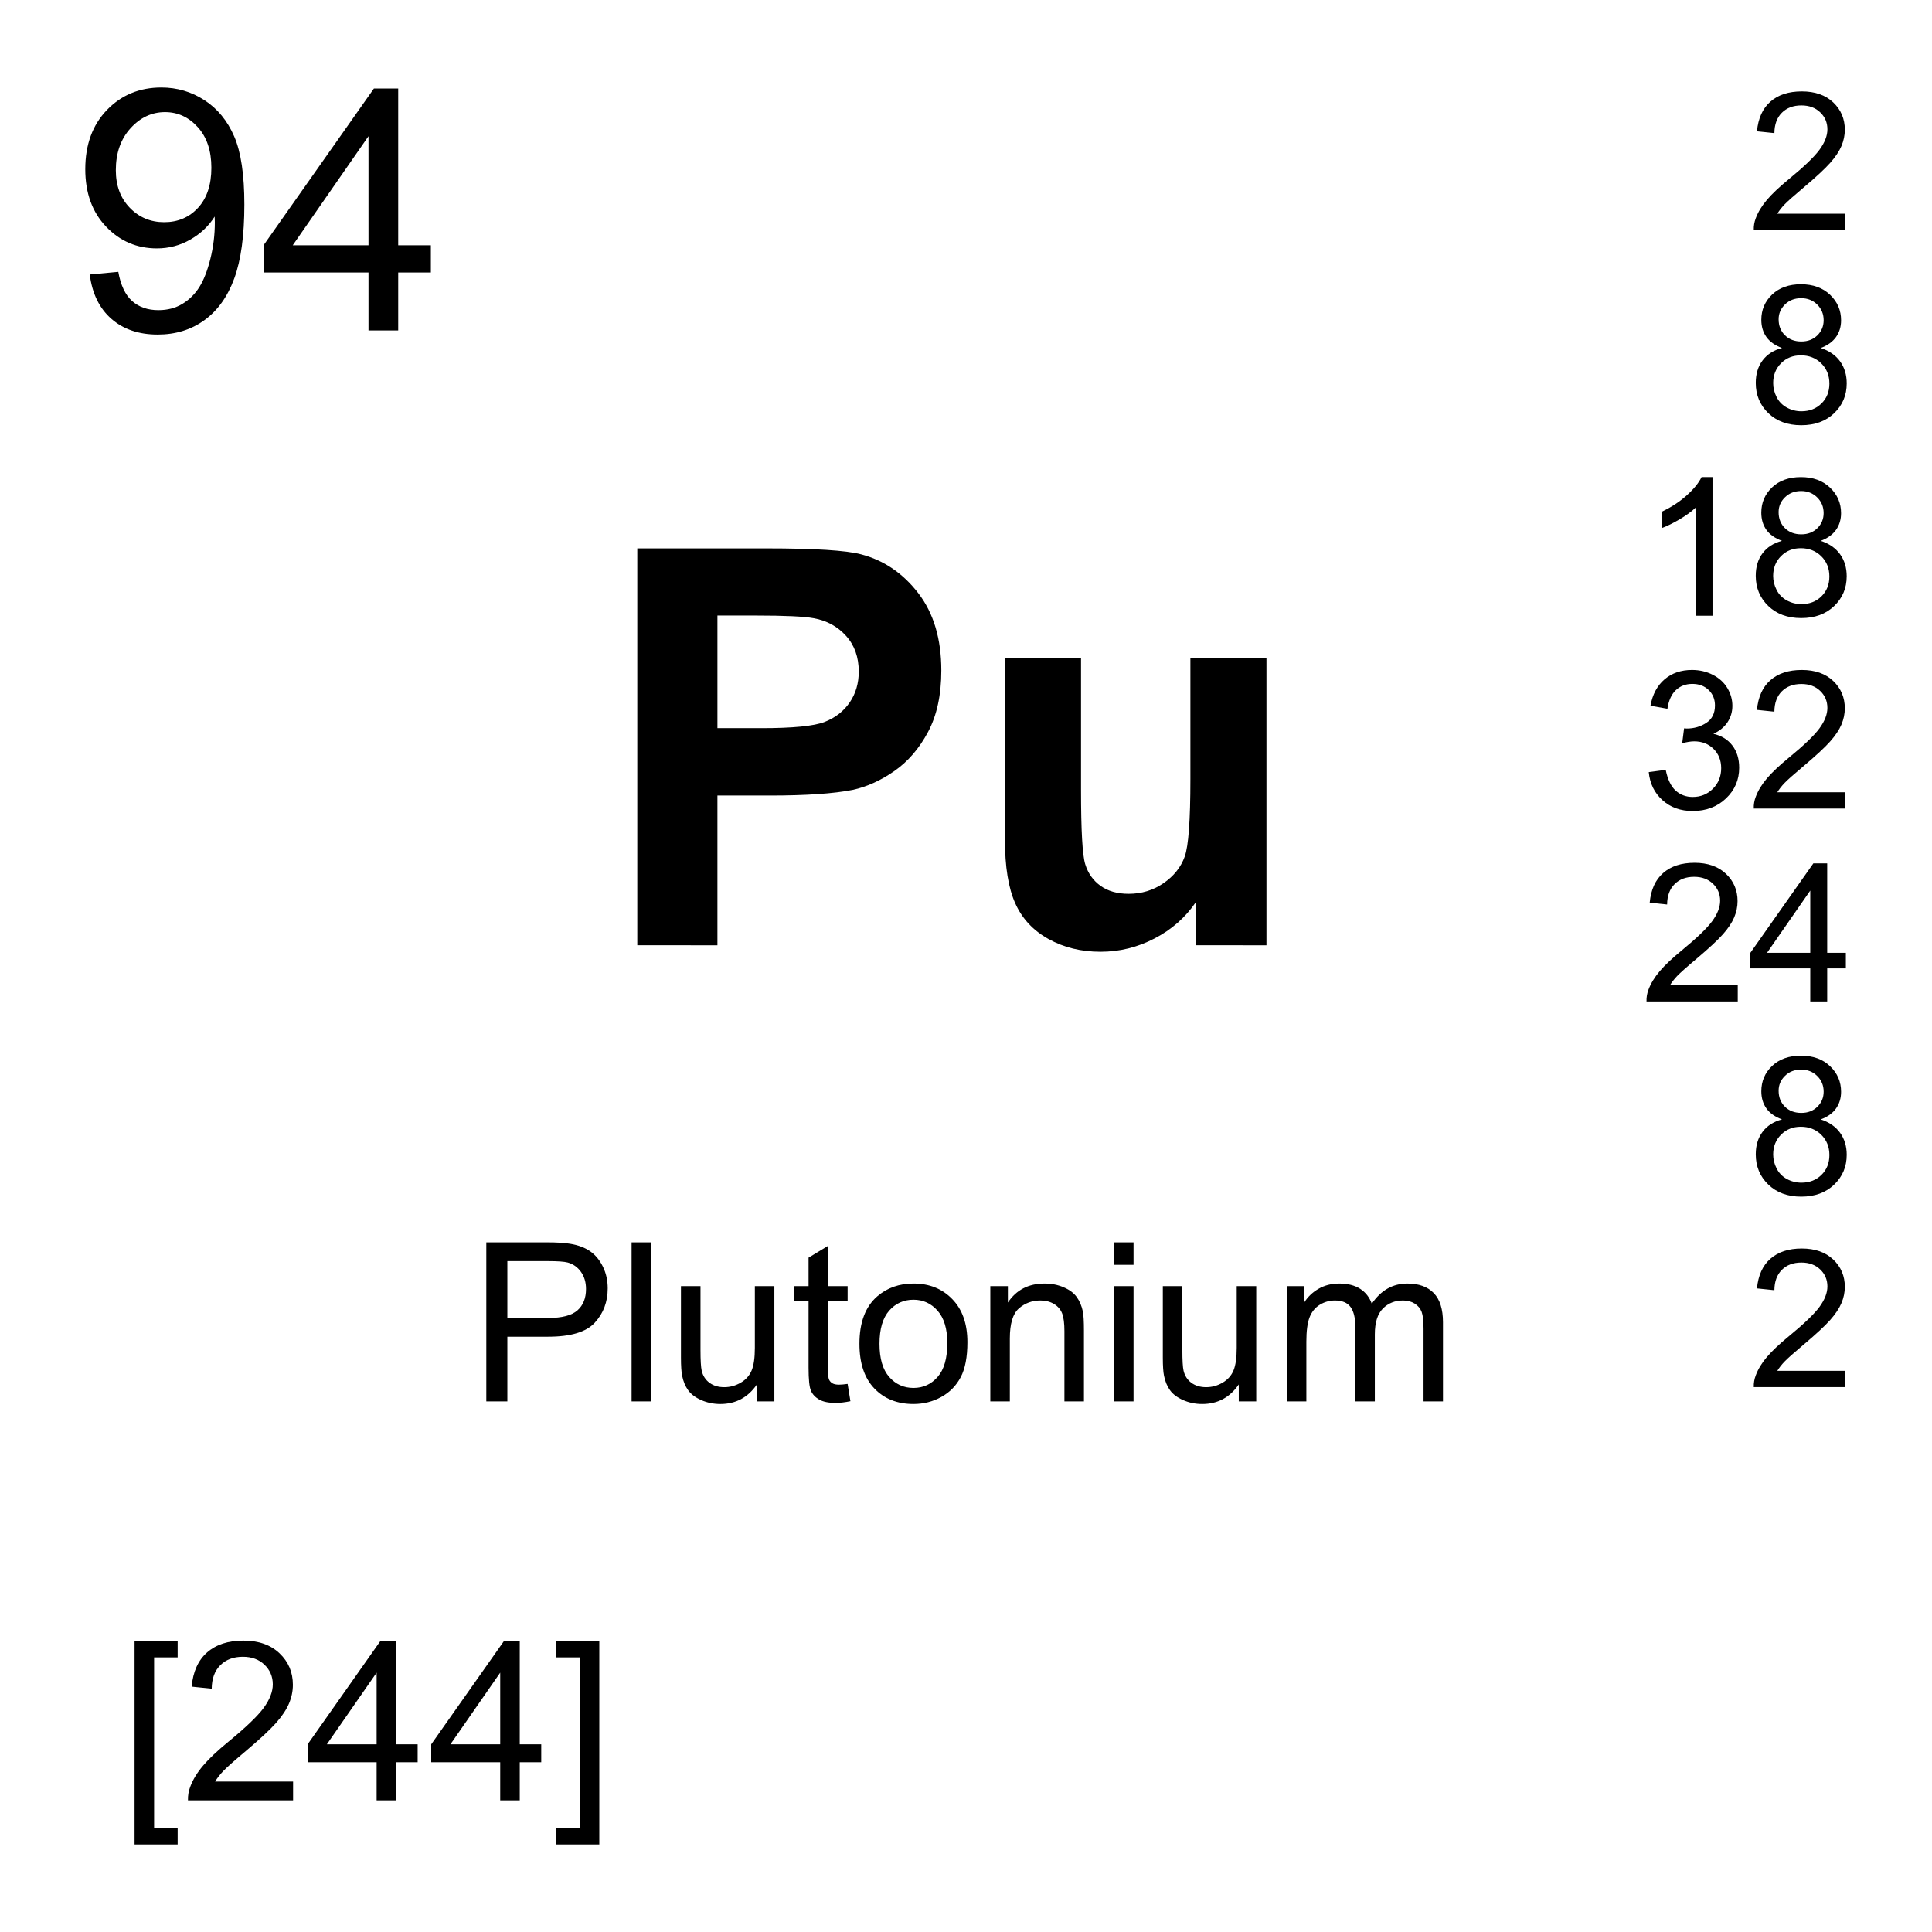<?xml version="1.0" encoding="utf-8"?>
<!-- Generator: Adobe Illustrator 16.0.3, SVG Export Plug-In . SVG Version: 6.00 Build 0)  -->
<!DOCTYPE svg PUBLIC "-//W3C//DTD SVG 1.1//EN" "http://www.w3.org/Graphics/SVG/1.1/DTD/svg11.dtd">
<svg version="1.1" id="Layer_1" xmlns="http://www.w3.org/2000/svg" xmlns:xlink="http://www.w3.org/1999/xlink" x="0px" y="0px"
	 width="900px" height="900px" viewBox="0 0 900 900" enable-background="new 0 0 900 900" xml:space="preserve">
<path d="M41.807,127.864l13.301-1.23c1.123,6.26,3.271,10.791,6.455,13.613c3.174,2.813,7.256,4.229,12.227,4.229
	c4.248,0,7.979-0.977,11.182-2.92c3.203-1.953,5.83-4.551,7.881-7.813c2.051-3.252,3.77-7.646,5.156-13.184
	c1.378-5.532,2.073-11.213,2.07-16.914c0-0.615-0.029-1.533-0.078-2.764c-2.764,4.404-6.543,7.979-11.338,10.723
	s-9.98,4.111-15.566,4.111c-9.326,0-17.227-3.379-23.682-10.146s-9.688-15.684-9.688-26.748c0-11.436,3.369-20.635,10.107-27.607
	c6.738-6.963,15.186-10.449,25.332-10.449c7.334,0,14.033,1.973,20.107,5.918c6.074,3.945,10.684,9.57,13.838,16.875
	c3.154,7.305,4.727,17.871,4.727,31.709c0,14.404-1.563,25.869-4.688,34.404s-7.773,15.029-13.955,19.492
	c-6.172,4.463-13.418,6.689-21.719,6.689c-8.818,0-16.016-2.451-21.602-7.344C46.288,143.615,42.93,136.731,41.807,127.864
	L41.807,127.864z M98.467,78.127c0-7.949-2.119-14.248-6.348-18.916s-9.316-6.992-15.254-6.992c-6.152,0-11.514,2.51-16.074,7.529
	c-4.561,5.029-6.836,11.533-6.836,19.531c0,7.178,2.158,13.008,6.494,17.49c4.326,4.482,9.668,6.729,16.025,6.729
	c6.406,0,11.68-2.246,15.801-6.729S98.467,86.067,98.467,78.127L98.467,78.127z M171.66,153.928v-26.982h-48.896V114.26
	l51.426-73.037h11.309v73.037h15.215v12.686h-15.215v26.982L171.66,153.928L171.66,153.928z M171.66,114.26V63.44l-35.293,50.82
	H171.66z M226.543,652.83v-74.102h27.949c4.922,0,8.672,0.233,11.27,0.702c3.643,0.605,6.689,1.759,9.15,3.457
	c2.461,1.72,4.443,4.103,5.938,7.168c1.504,3.066,2.246,6.427,2.246,10.099c0,6.309-2.002,11.641-6.006,15.996
	c-4.014,4.375-11.26,6.543-21.738,6.543h-19.004v30.137H226.543L226.543,652.83z M236.348,613.963h19.16
	c6.328,0,10.83-1.19,13.486-3.535c2.666-2.362,3.994-5.684,3.994-9.961c0-3.104-0.781-5.762-2.344-7.969
	c-1.572-2.207-3.633-3.672-6.191-4.375c-1.65-0.43-4.707-0.645-9.15-0.645h-18.955V613.963L236.348,613.963z M294.219,652.83
	v-74.102h9.102v74.102H294.219z M352.598,652.83v-7.891c-4.18,6.073-9.854,9.102-17.031,9.102c-3.174,0-6.123-0.605-8.877-1.816
	c-2.744-1.211-4.785-2.733-6.113-4.59c-1.328-1.836-2.266-4.082-2.803-6.737c-0.371-1.777-0.557-4.609-0.557-8.496v-33.263h9.102
	v29.785c0,4.746,0.186,7.949,0.557,9.59c0.566,2.402,1.777,4.277,3.633,5.646s4.15,2.051,6.875,2.051
	c2.734,0,5.293-0.703,7.686-2.108c2.393-1.388,4.082-3.302,5.078-5.703c0.996-2.402,1.494-5.898,1.494-10.488V599.14h9.092v53.691
	L352.598,652.83L352.598,652.83z M394.854,644.686l1.309,8.048c-2.559,0.526-4.844,0.801-6.875,0.801
	c-3.301,0-5.859-0.527-7.676-1.563c-1.826-1.055-3.105-2.422-3.848-4.121c-0.743-1.698-1.104-5.293-1.104-10.741v-30.879h-6.68
	v-7.091h6.68v-13.28l9.043-5.47v18.75h9.15v7.091h-9.15v31.387c0,2.598,0.156,4.258,0.479,5c0.323,0.742,0.84,1.328,1.572,1.776
	c0.723,0.431,1.758,0.646,3.105,0.646C391.865,645.037,393.203,644.92,394.854,644.686L394.854,644.686z M400.361,625.994
	c0-9.941,2.764-17.305,8.291-22.09c4.608-3.984,10.243-5.978,16.885-5.978c7.373,0,13.408,2.422,18.086,7.267
	c4.688,4.823,7.031,11.504,7.031,20.039c0,6.895-1.035,12.344-3.105,16.289c-2.08,3.965-5.088,7.051-9.053,9.237
	c-3.955,2.188-8.281,3.281-12.959,3.281c-7.521,0-13.594-2.402-18.223-7.228C402.676,641.99,400.361,635.057,400.361,625.994z
	 M409.707,625.994c0,6.875,1.504,12.012,4.502,15.43s6.777,5.137,11.328,5.137c4.512,0,8.271-1.719,11.27-5.155
	c2.999-3.438,4.492-8.672,4.492-15.724c0-6.641-1.504-11.659-4.521-15.078c-3.019-3.438-6.769-5.137-11.24-5.137
	c-4.551,0-8.33,1.699-11.328,5.099C411.211,613.982,409.707,619.119,409.707,625.994L409.707,625.994z M461.328,652.83v-53.691
	h8.184v7.638c3.945-5.898,9.64-8.849,17.09-8.849c3.232,0,6.201,0.586,8.916,1.758c2.716,1.152,4.746,2.677,6.095,4.57
	c1.348,1.875,2.284,4.121,2.832,6.719c0.332,1.681,0.498,4.63,0.498,8.849v33.008h-9.093v-32.656c0-3.711-0.352-6.483-1.063-8.319
	c-0.703-1.836-1.963-3.302-3.76-4.396c-1.808-1.094-3.927-1.641-6.349-1.641c-3.877,0-7.217,1.229-10.028,3.69
	c-2.822,2.461-4.229,7.129-4.229,14.004v29.316H461.328z M518.945,589.197v-10.469h9.102v10.469H518.945z M518.945,652.83v-53.691
	h9.102v53.691H518.945z M577.07,652.83v-7.891c-4.181,6.073-9.854,9.102-17.031,9.102c-3.174,0-6.123-0.605-8.877-1.816
	c-2.744-1.211-4.785-2.733-6.113-4.59c-1.328-1.836-2.266-4.082-2.803-6.737c-0.371-1.777-0.557-4.609-0.557-8.496v-33.263h9.102
	v29.785c0,4.746,0.186,7.949,0.557,9.59c0.566,2.402,1.777,4.277,3.634,5.646c1.855,1.368,4.149,2.051,6.875,2.051
	c2.733,0,5.293-0.703,7.686-2.108c2.393-1.388,4.082-3.302,5.078-5.703c0.996-2.402,1.494-5.898,1.494-10.488V599.14h9.092v53.691
	L577.07,652.83L577.07,652.83z M599.463,652.83v-53.691h8.135v7.539c1.689-2.637,3.927-4.746,6.72-6.348
	c2.803-1.602,5.985-2.402,9.561-2.402c3.975,0,7.236,0.84,9.775,2.48c2.549,1.66,4.336,3.965,5.381,6.934
	c4.248-6.27,9.774-9.414,16.582-9.414c5.321,0,9.414,1.484,12.285,4.435c2.86,2.948,4.297,7.479,4.297,13.612v36.855h-9.054v-33.828
	c0-3.633-0.293-6.25-0.879-7.852c-0.596-1.603-1.66-2.892-3.213-3.867c-1.553-0.977-3.369-1.465-5.459-1.465
	c-3.77,0-6.904,1.25-9.404,3.77c-2.489,2.5-3.739,6.523-3.739,12.051v31.191h-9.092v-34.883c0-4.043-0.742-7.07-2.228-9.103
	c-1.484-2.012-3.906-3.026-7.275-3.026c-2.567,0-4.932,0.684-7.108,2.03c-2.168,1.349-3.74,3.302-4.728,5.898
	c-0.977,2.598-1.465,6.348-1.465,11.229v27.853L599.463,652.83L599.463,652.83z M62.686,859.236v-94.668h20.068v7.52H71.787v79.609
	h10.967v7.539H62.686z M136.533,829.92v8.75H87.559c-0.075-2.159,0.287-4.312,1.064-6.328c1.24-3.34,3.242-6.621,5.986-9.844
	c2.744-3.242,6.709-6.992,11.904-11.23c8.047-6.602,13.496-11.836,16.328-15.684c2.822-3.867,4.238-7.52,4.238-10.957
	c0-3.594-1.289-6.641-3.867-9.121c-2.578-2.479-5.938-3.711-10.078-3.711c-4.385,0-7.891,1.31-10.518,3.945
	c-2.627,2.617-3.955,6.27-3.994,10.918l-9.346-0.957c0.635-6.973,3.047-12.305,7.227-15.957c4.18-3.652,9.785-5.488,16.836-5.488
	c7.109,0,12.734,1.974,16.875,5.918c4.15,3.945,6.221,8.828,6.221,14.668c0,2.949-0.605,5.88-1.816,8.73
	c-1.221,2.871-3.232,5.879-6.045,9.063c-2.813,3.164-7.49,7.5-14.023,13.027c-5.459,4.59-8.965,7.695-10.518,9.336
	c-1.553,1.621-2.832,3.281-3.838,4.922H136.533L136.533,829.92z M175.449,838.67v-17.754H143.31v-8.34l33.809-48.008h7.432v48.008
	h10.01v8.34h-10.01v17.754H175.449L175.449,838.67z M175.449,812.576v-33.398l-23.193,33.398H175.449z M233.018,838.67v-17.754
	h-32.139v-8.34l33.809-48.008h7.432v48.008h10.01v8.34h-10.01v17.754H233.018z M233.018,812.576v-33.398l-23.193,33.398H233.018z
	 M279.18,859.236h-20.068v-7.539h10.967v-79.609h-10.967v-7.52h20.068V859.236L279.18,859.236z M296.875,440.339V255.452h59.912
	c22.695,0,37.49,0.928,44.385,2.783c10.596,2.773,19.473,8.809,26.611,18.096c7.147,9.287,10.723,21.289,10.723,36.006
	c0,11.348-2.061,20.889-6.182,28.623c-4.121,7.744-9.355,13.813-15.703,18.228c-6.348,4.415-12.793,7.335-19.355,8.761
	c-8.916,1.768-21.815,2.646-38.721,2.646h-24.336v69.746L296.875,440.339L296.875,440.339z M334.209,286.731v52.471h20.43
	c14.717,0,24.551-0.967,29.512-2.9c4.961-1.933,8.848-4.961,11.67-9.082c2.813-4.121,4.219-8.916,4.219-14.375
	c0-6.729-1.973-12.275-5.928-16.65c-3.955-4.375-8.955-7.109-15.01-8.203c-4.453-0.84-13.408-1.26-26.855-1.26L334.209,286.731
	L334.209,286.731z M557.061,440.339V420.29c-4.883,7.139-11.289,12.773-19.237,16.895c-7.939,4.121-16.328,6.183-25.156,6.183
	c-9.004,0-17.07-1.974-24.219-5.928c-7.149-3.955-12.314-9.503-15.508-16.65c-3.203-7.139-4.796-17.021-4.796-29.639v-84.741h35.439
	v61.538c0,18.838,0.645,30.371,1.953,34.619c1.299,4.248,3.682,7.606,7.129,10.088c3.447,2.48,7.813,3.721,13.115,3.721
	c6.055,0,11.475-1.66,16.27-4.98c4.795-3.319,8.066-7.44,9.834-12.354c1.769-4.922,2.646-16.963,2.646-36.133v-56.499h35.438V440.34
	L557.061,440.339L557.061,440.339z M859.482,99.553v7.588h-42.5c-0.068-1.904,0.243-3.73,0.918-5.479
	c1.084-2.9,2.813-5.752,5.194-8.555c2.384-2.813,5.83-6.055,10.332-9.746c6.992-5.732,11.709-10.264,14.17-13.613
	c2.451-3.35,3.683-6.514,3.683-9.502c0-3.125-1.113-5.771-3.351-7.92c-2.246-2.148-5.155-3.223-8.76-3.223
	c-3.799,0-6.836,1.143-9.121,3.428c-2.274,2.275-3.438,5.439-3.467,9.473l-8.115-0.84c0.558-6.045,2.646-10.664,6.279-13.838
	c3.623-3.174,8.486-4.756,14.6-4.756c6.172,0,11.056,1.709,14.658,5.127c3.594,3.428,5.392,7.666,5.392,12.725
	c0,2.578-0.527,5.107-1.572,7.588c-1.056,2.49-2.803,5.107-5.244,7.852c-2.441,2.754-6.504,6.523-12.178,11.318
	c-4.736,3.975-7.773,6.68-9.121,8.096c-1.349,1.416-2.461,2.842-3.34,4.277H859.482L859.482,99.553z M830.137,162.112
	c-3.271-1.201-5.703-2.91-7.285-5.137c-1.571-2.217-2.362-4.883-2.362-7.979c0-4.678,1.68-8.613,5.039-11.807
	c3.369-3.184,7.842-4.775,13.428-4.775c5.615,0,10.137,1.631,13.555,4.893c3.418,3.262,5.138,7.227,5.138,11.904
	c0,2.988-0.791,5.586-2.354,7.793c-1.563,2.207-3.936,3.906-7.129,5.107c3.955,1.289,6.953,3.359,9.014,6.23
	c2.07,2.861,3.097,6.289,3.097,10.264c0,5.498-1.943,10.117-5.83,13.857c-3.896,3.75-9.015,5.615-15.361,5.615
	c-6.338,0-11.455-1.875-15.352-5.635c-3.888-3.76-5.83-8.447-5.83-14.063c0-4.18,1.055-7.676,3.184-10.498
	C823.203,165.061,826.221,163.137,830.137,162.112z M826.016,178.43c0,2.256,0.527,4.434,1.603,6.533
	c1.063,2.109,2.656,3.74,4.756,4.893c2.082,1.146,4.421,1.741,6.797,1.729c3.779,0,6.896-1.211,9.346-3.633
	c2.462-2.432,3.691-5.518,3.691-9.258c0-3.799-1.271-6.943-3.799-9.434c-2.529-2.479-5.693-3.729-9.502-3.729
	c-3.711,0-6.787,1.229-9.229,3.691C827.236,171.672,826.016,174.749,826.016,178.43L826.016,178.43z M828.555,148.733
	c0,3.037,0.986,5.527,2.939,7.451c1.963,1.934,4.502,2.9,7.637,2.9c3.037,0,5.537-0.957,7.48-2.871
	c1.942-1.914,2.92-4.268,2.92-7.041c0-2.9-1.006-5.332-3.008-7.305c-2.002-1.973-4.502-2.959-7.48-2.959
	c-3.018,0-5.518,0.957-7.5,2.891C829.551,143.733,828.555,146.038,828.555,148.733L828.555,148.733z M797.754,286.819h-7.891
	v-50.313c-1.904,1.807-4.396,3.623-7.48,5.439c-3.086,1.807-5.858,3.174-8.311,4.072v-7.627c4.414-2.08,8.271-4.59,11.582-7.549
	c3.301-2.949,5.645-5.82,7.012-8.594h5.088V286.819L797.754,286.819z M830.127,251.946c-3.271-1.201-5.703-2.91-7.285-5.137
	c-1.572-2.217-2.362-4.883-2.362-7.979c0-4.678,1.68-8.613,5.038-11.807c3.369-3.184,7.843-4.775,13.429-4.775
	c5.614,0,10.137,1.631,13.555,4.893c3.418,3.262,5.137,7.227,5.137,11.904c0,2.988-0.791,5.586-2.354,7.793
	c-1.563,2.207-3.937,3.906-7.129,5.107c3.955,1.289,6.953,3.359,9.014,6.23c2.07,2.861,3.096,6.289,3.096,10.264
	c0,5.498-1.942,10.117-5.83,13.857c-3.896,3.75-9.014,5.615-15.36,5.615c-6.338,0-11.455-1.875-15.353-5.635
	c-3.887-3.76-5.83-8.447-5.83-14.063c0-4.18,1.056-7.676,3.185-10.498C823.193,254.895,826.211,252.971,830.127,251.946z
	 M826.006,268.264c0,2.256,0.527,4.434,1.603,6.533c1.063,2.109,2.655,3.74,4.756,4.893c2.081,1.146,4.421,1.741,6.797,1.729
	c3.779,0,6.895-1.211,9.346-3.633c2.461-2.432,3.691-5.518,3.691-9.258c0-3.799-1.271-6.943-3.799-9.434
	c-2.529-2.48-5.693-3.729-9.503-3.729c-3.711,0-6.786,1.229-9.229,3.691C827.227,261.506,826.006,264.583,826.006,268.264
	L826.006,268.264z M828.545,238.567c0,3.037,0.986,5.527,2.939,7.451c1.963,1.934,4.502,2.9,7.637,2.9
	c3.037,0,5.537-0.957,7.48-2.871c1.942-1.914,2.92-4.268,2.92-7.041c0-2.9-1.007-5.332-3.009-7.305
	c-2.002-1.973-4.502-2.959-7.479-2.959c-3.019,0-5.519,0.957-7.5,2.891C829.541,233.567,828.545,235.872,828.545,238.567
	L828.545,238.567z M768.057,359.685l7.9-1.055c0.908,4.473,2.451,7.695,4.629,9.668s4.834,2.959,7.959,2.959
	c3.711,0,6.855-1.279,9.414-3.856c2.56-2.568,3.838-5.763,3.838-9.562c0-3.623-1.19-6.621-3.555-8.97
	c-2.373-2.354-5.381-3.525-9.043-3.525c-1.484,0-3.34,0.293-5.566,0.879l0.879-6.934c0.527,0.059,0.947,0.088,1.271,0.088
	c3.359,0,6.387-0.879,9.082-2.637c2.686-1.748,4.033-4.453,4.033-8.115c0-2.891-0.978-5.293-2.939-7.188
	c-1.953-1.904-4.492-2.853-7.588-2.853c-3.066,0-5.625,0.957-7.676,2.891c-2.052,1.935-3.359,4.824-3.945,8.691l-7.9-1.406
	c0.968-5.293,3.164-9.395,6.582-12.305s7.677-4.365,12.765-4.365c3.506,0,6.737,0.752,9.696,2.256
	c2.949,1.505,5.216,3.564,6.777,6.162c1.563,2.607,2.344,5.371,2.344,8.291c0,2.783-0.741,5.313-2.235,7.588
	c-1.494,2.285-3.701,4.103-6.621,5.439c3.799,0.879,6.758,2.705,8.856,5.469c2.109,2.759,3.164,6.216,3.164,10.366
	c0,5.615-2.051,10.371-6.143,14.277c-4.103,3.905-9.277,5.858-15.527,5.858c-5.645,0-10.332-1.68-14.063-5.049
	C770.713,369.392,768.584,365.037,768.057,359.685L768.057,359.685z M859.473,369.07v7.588h-42.5
	c-0.067-1.904,0.244-3.73,0.918-5.479c1.084-2.899,2.813-5.752,5.195-8.555c2.383-2.813,5.83-6.055,10.332-9.746
	c6.992-5.728,11.709-10.259,14.17-13.608c2.451-3.35,3.683-6.514,3.683-9.502c0-3.125-1.113-5.771-3.351-7.92
	c-2.246-2.147-5.156-3.223-8.76-3.223c-3.799,0-6.836,1.143-9.121,3.428c-2.275,2.275-3.438,5.439-3.467,9.474l-8.115-0.841
	c0.557-6.045,2.646-10.664,6.279-13.838c3.623-3.174,8.486-4.756,14.6-4.756c6.172,0,11.055,1.709,14.658,5.127
	c3.594,3.428,5.391,7.666,5.391,12.726c0,2.577-0.526,5.106-1.571,7.588c-1.056,2.489-2.804,5.106-5.244,7.852
	c-2.441,2.754-6.504,6.52-12.179,11.313c-4.735,3.975-7.772,6.68-9.12,8.096c-1.349,1.416-2.461,2.842-3.341,4.277H859.473
	L859.473,369.07z M809.512,458.904v7.598h-42.5c-0.067-1.914,0.244-3.73,0.918-5.488c1.084-2.891,2.813-5.742,5.195-8.555
	c2.383-2.813,5.83-6.055,10.332-9.747c6.992-5.731,11.709-10.264,14.17-13.613c2.451-3.35,3.682-6.514,3.682-9.502
	c0-3.125-1.112-5.771-3.35-7.92c-2.246-2.147-5.156-3.223-8.76-3.223c-3.799,0-6.836,1.143-9.121,3.428
	c-2.275,2.275-3.438,5.439-3.467,9.473l-8.115-0.84c0.557-6.045,2.646-10.664,6.279-13.838c3.623-3.174,8.485-4.756,14.6-4.756
	c6.172,0,11.055,1.709,14.658,5.127c3.594,3.428,5.391,7.666,5.391,12.726c0,2.577-0.526,5.106-1.571,7.588
	c-1.056,2.489-2.804,5.106-5.244,7.852c-2.441,2.754-6.504,6.523-12.179,11.318c-4.735,3.975-7.772,6.689-9.12,8.096
	c-1.349,1.426-2.462,2.852-3.341,4.277H809.512L809.512,458.904z M843.291,466.502v-15.41h-27.9v-7.236l29.347-41.671h6.444v41.671
	h8.691v7.236h-8.691v15.41H843.291z M843.291,443.855v-28.994l-20.137,28.994H843.291z M830.137,521.463
	c-3.271-1.19-5.703-2.91-7.284-5.137c-1.572-2.207-2.363-4.883-2.363-7.969c0-4.688,1.68-8.613,5.039-11.816
	c3.369-3.184,7.842-4.766,13.428-4.766c5.615,0,10.137,1.621,13.555,4.883s5.138,7.227,5.138,11.914
	c0,2.987-0.791,5.586-2.354,7.793c-1.563,2.207-3.936,3.906-7.129,5.098c3.955,1.289,6.953,3.359,9.014,6.23
	c2.07,2.871,3.097,6.289,3.097,10.272c0,5.488-1.943,10.117-5.83,13.849c-3.896,3.75-9.015,5.625-15.361,5.625
	c-6.338,0-11.455-1.875-15.352-5.646c-3.888-3.75-5.83-8.438-5.83-14.063c0-4.181,1.055-7.677,3.184-10.488
	C823.203,524.412,826.221,522.498,830.137,521.463z M826.016,537.791c0,2.246,0.527,4.434,1.603,6.523
	c1.063,2.108,2.656,3.75,4.756,4.901c2.109,1.152,4.375,1.719,6.797,1.719c3.779,0,6.896-1.211,9.347-3.633
	c2.461-2.422,3.69-5.508,3.69-9.258c0-3.789-1.27-6.934-3.799-9.434c-2.529-2.48-5.693-3.73-9.502-3.73
	c-3.711,0-6.787,1.23-9.229,3.691C827.236,531.032,826.016,534.1,826.016,537.791L826.016,537.791z M828.555,508.084
	c0,3.047,0.986,5.527,2.939,7.461c1.963,1.935,4.502,2.891,7.637,2.891c3.037,0,5.537-0.956,7.48-2.87
	c1.942-1.914,2.92-4.259,2.92-7.031c0-2.91-1.006-5.332-3.008-7.305c-2.002-1.974-4.502-2.97-7.48-2.97
	c-3.018,0-5.518,0.957-7.5,2.892C829.551,503.084,828.555,505.389,828.555,508.084L828.555,508.084z M859.482,638.592v7.578h-42.5
	c-0.068-1.895,0.244-3.729,0.918-5.469c1.084-2.91,2.813-5.762,5.194-8.555c2.384-2.813,5.83-6.056,10.332-9.746
	c6.992-5.742,11.709-10.273,14.17-13.613c2.451-3.359,3.683-6.523,3.683-9.512c0-3.125-1.113-5.763-3.351-7.91
	c-2.245-2.148-5.155-3.223-8.76-3.223c-3.799,0-6.836,1.133-9.121,3.418c-2.274,2.284-3.438,5.448-3.467,9.473l-8.115-0.84
	c0.558-6.035,2.646-10.664,6.279-13.828c3.623-3.185,8.486-4.766,14.6-4.766c6.173,0,11.056,1.719,14.658,5.137
	c3.595,3.418,5.392,7.656,5.392,12.715c0,2.578-0.527,5.117-1.572,7.598c-1.055,2.48-2.803,5.099-5.244,7.853
	s-6.504,6.522-12.178,11.309c-4.736,3.984-7.773,6.681-9.121,8.105c-1.348,1.405-2.461,2.832-3.34,4.276H859.482L859.482,638.592z"
	/>
</svg>
